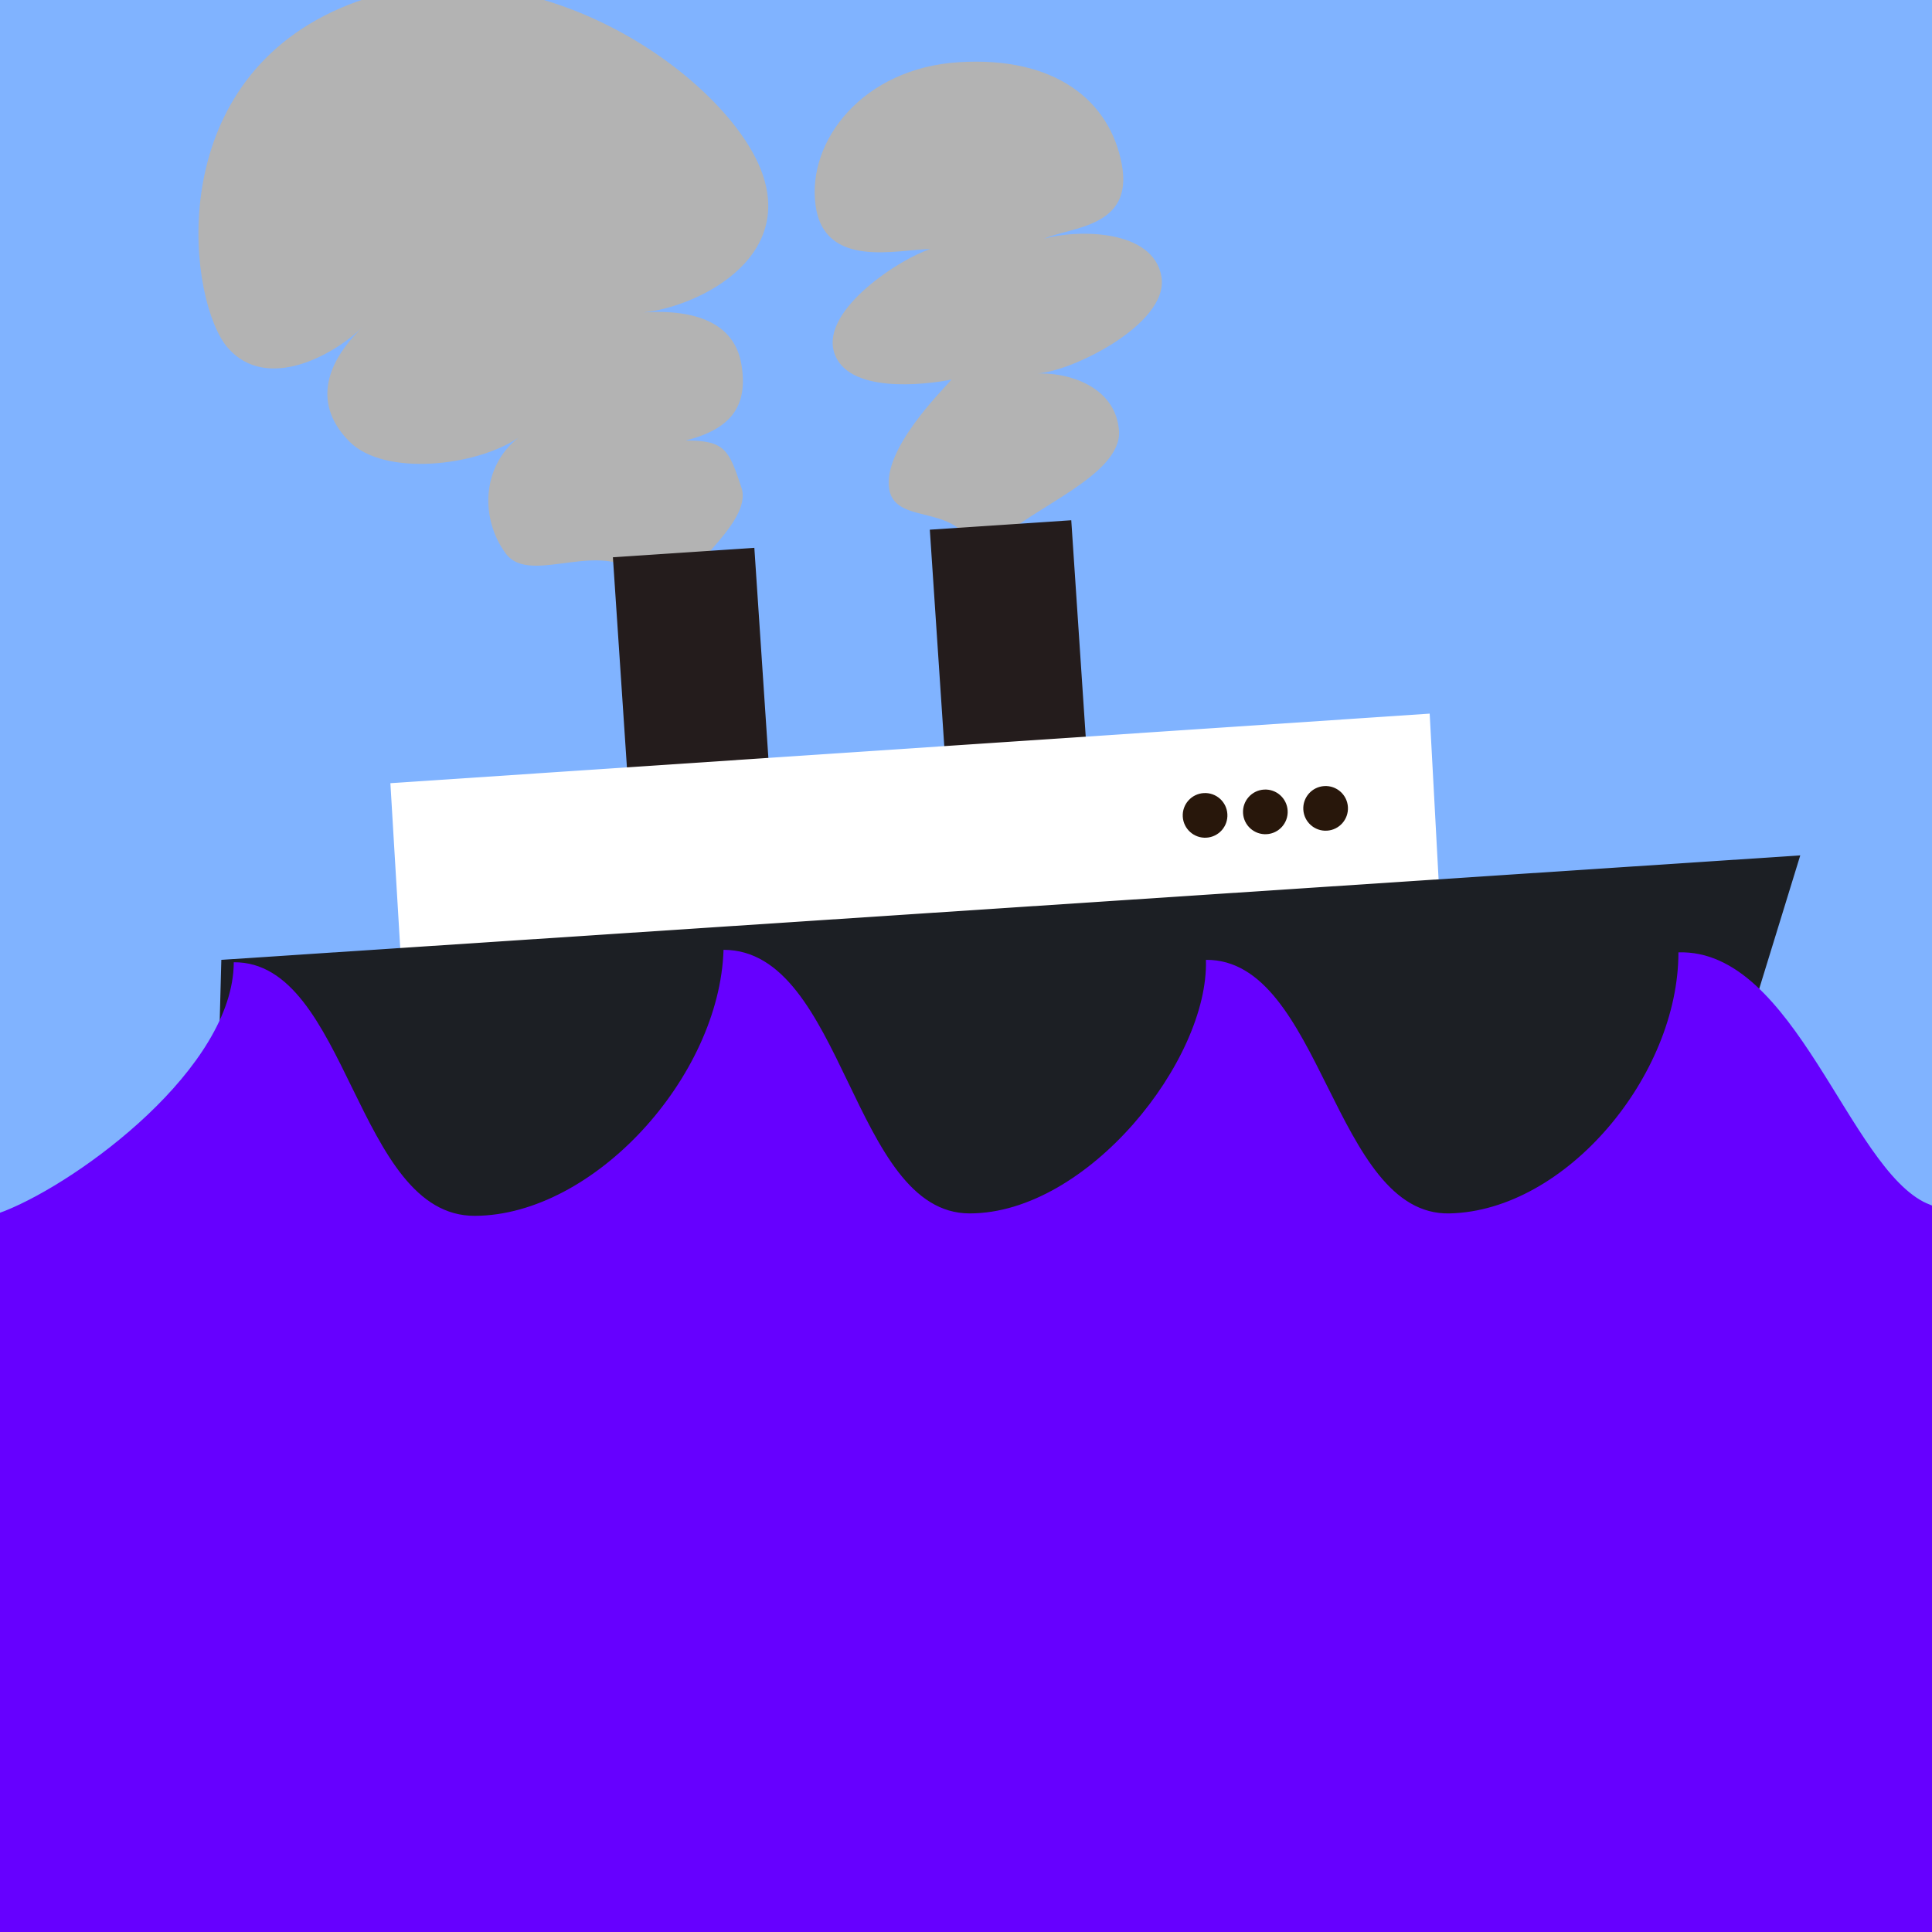 <?xml version="1.0" encoding="UTF-8" standalone="no"?>
<!-- Created with Inkscape (http://www.inkscape.org/) -->

<svg
   width="16"
   height="16"
   viewBox="0 0 16 16"
   version="1.1"
   id="svg1"
   inkscape:version="1.3.2 (091e20e, 2023-11-25, custom)"
   sodipodi:docname="startship.svg"
   xmlns:inkscape="http://www.inkscape.org/namespaces/inkscape"
   xmlns:sodipodi="http://sodipodi.sourceforge.net/DTD/sodipodi-0.dtd"
   xmlns="http://www.w3.org/2000/svg"
   xmlns:svg="http://www.w3.org/2000/svg">
  <sodipodi:namedview
     id="namedview1"
     pagecolor="#ffffff"
     bordercolor="#000000"
     borderopacity="0.25"
     inkscape:showpageshadow="2"
     inkscape:pageopacity="0.0"
     inkscape:pagecheckerboard="0"
     inkscape:deskcolor="#d1d1d1"
     inkscape:document-units="px"
     showgrid="true"
     inkscape:zoom="48.5625"
     inkscape:cx="7.989704"
     inkscape:cy="5.2818533"
     inkscape:window-width="1662"
     inkscape:window-height="965"
     inkscape:window-x="71"
     inkscape:window-y="8"
     inkscape:window-maximized="0"
     inkscape:current-layer="layer1">
    <inkscape:grid
       id="grid1"
       units="px"
       originx="0"
       originy="0"
       spacingx="2"
       spacingy="2"
       empcolor="#0099e5"
       empopacity="0.302"
       color="#0099e5"
       opacity="0.149"
       empspacing="4"
       dotted="false"
       gridanglex="30"
       gridanglez="30"
       visible="true" />
  </sodipodi:namedview>
  <defs
     id="defs1" />
  <g
     inkscape:label="Warstwa 1"
     inkscape:groupmode="layer"
     id="layer1">
    <rect
       style="fill:#80b3ff"
       id="rect1"
       width="16.453"
       height="16.432"
       x="-0.247"
       y="-0.165" />
    <path
       style="fill:#b3b3b3;fill-opacity:1;stroke-width:1"
       d="M 5.352,4.813 C 5.017,4.416 4.398,4.871 4.187,4.582 3.975,4.293 3.99,3.863 4.292,3.626 3.942,3.862 3.185,3.948 2.895,3.658 2.605,3.368 2.669,3.028 3.01,2.702 2.764,2.944 2.208,3.248 1.887,2.881 1.566,2.514 1.331,0.77 2.751,0.098 4.172,-0.574 5.807,0.466 6.245,1.284 6.682,2.103 5.791,2.54 5.331,2.587 c 0.422,-0.027 0.751,0.084 0.809,0.431 0.058,0.346 -0.087,0.536 -0.462,0.63 0.328,-8.616e-4 0.358,0.078 0.462,0.389 C 6.244,4.346 5.573,4.764 5.489,5.107 5.226,5.092 5.55,4.969 5.352,4.813 Z"
       id="path4"
       sodipodi:nodetypes="czczczzzczczcc" />
    <rect
       style="fill:#241c1c;fill-opacity:1"
       id="rect3"
       width="1.174"
       height="4.057"
       x="4.757"
       y="4.943"
       transform="rotate(-3.82)" />
    <path
       style="fill:#b3b3b3;fill-opacity:1;stroke-width:1"
       d="m 8.069,4.647 c 0.157,0.236 0.211,0.728 0.211,0.728 0,0 -0.136,-0.563 0.012,-0.91 C 8.522,4.215 9.294,3.936 9.267,3.567 9.24,3.199 8.842,3.076 8.562,3.094 8.834,3.1 9.683,2.69 9.619,2.294 9.555,1.898 8.926,1.897 8.644,1.978 8.868,1.877 9.39,1.888 9.29,1.36 9.191,0.832 8.737,0.466 7.943,0.515 7.148,0.563 6.682,1.165 6.754,1.699 6.825,2.234 7.438,2.064 7.705,2.063 7.467,2.135 6.805,2.558 6.906,2.912 7.008,3.266 7.665,3.187 7.881,3.143 7.792,3.244 7.308,3.725 7.364,4.052 c 0.057,0.327 0.653,0.079 0.705,0.594 z"
       id="path5"
       sodipodi:nodetypes="ccczczczzzczczc" />
    <rect
       style="fill:#241c1c;fill-opacity:1"
       id="rect3-4"
       width="1.174"
       height="4.057"
       x="7.391"
       y="4.89"
       transform="rotate(-3.82)" />
    <path
       style="fill:#ffffff;fill-opacity:1"
       d="M 3.233,6.486 3.356,8.546 11.943,7.825 11.84,5.91 Z"
       id="path3" />
    <path
       style="fill:#1c1f24"
       d="M 1.833,7.949 14.909,7.084 14.003,10.028 12.561,11.49 4.777,11.676 1.771,10.275 Z"
       id="path2" />
    <path
       style="fill:#6600ff"
       d="M 15.959,9.967 C 15.312,9.679 14.866,7.857 13.9,7.887 13.901,8.905 12.969,10.027 12.005,10.049 11.041,10.071 10.951,7.941 9.987,7.949 10.012,8.78 9.007,10.048 8.031,10.049 7.055,10.05 6.993,7.866 5.992,7.866 5.96,8.916 4.919,10.065 3.933,10.069 2.947,10.074 2.885,7.961 1.936,7.969 1.933,8.842 0.669,9.777 0.041,10.028 -0.587,10.28 -1.215,9.946 -1.215,9.946 l -0.062,7.228 18.471,-0.206 0.082,-6.94 c 0,0 -0.671,0.226 -1.318,-0.062 z"
       id="path1"
       sodipodi:nodetypes="cccccccccccccc" />
    <g
       id="g6"
       transform="rotate(-3.328,105.91,7.499)">
      <circle
         style="fill:#28170b;fill-opacity:1"
         id="circle6"
         cx="10.685"
         cy="1.185"
         r="0.185" />
      <circle
         style="fill:#28170b;fill-opacity:1"
         id="circle6-2"
         cx="11.185"
         cy="1.185"
         r="0.185" />
      <circle
         style="fill:#28170b;fill-opacity:1"
         id="path6"
         cx="10.185"
         cy="1.185"
         r="0.185" />
    </g>
  </g>
</svg>
